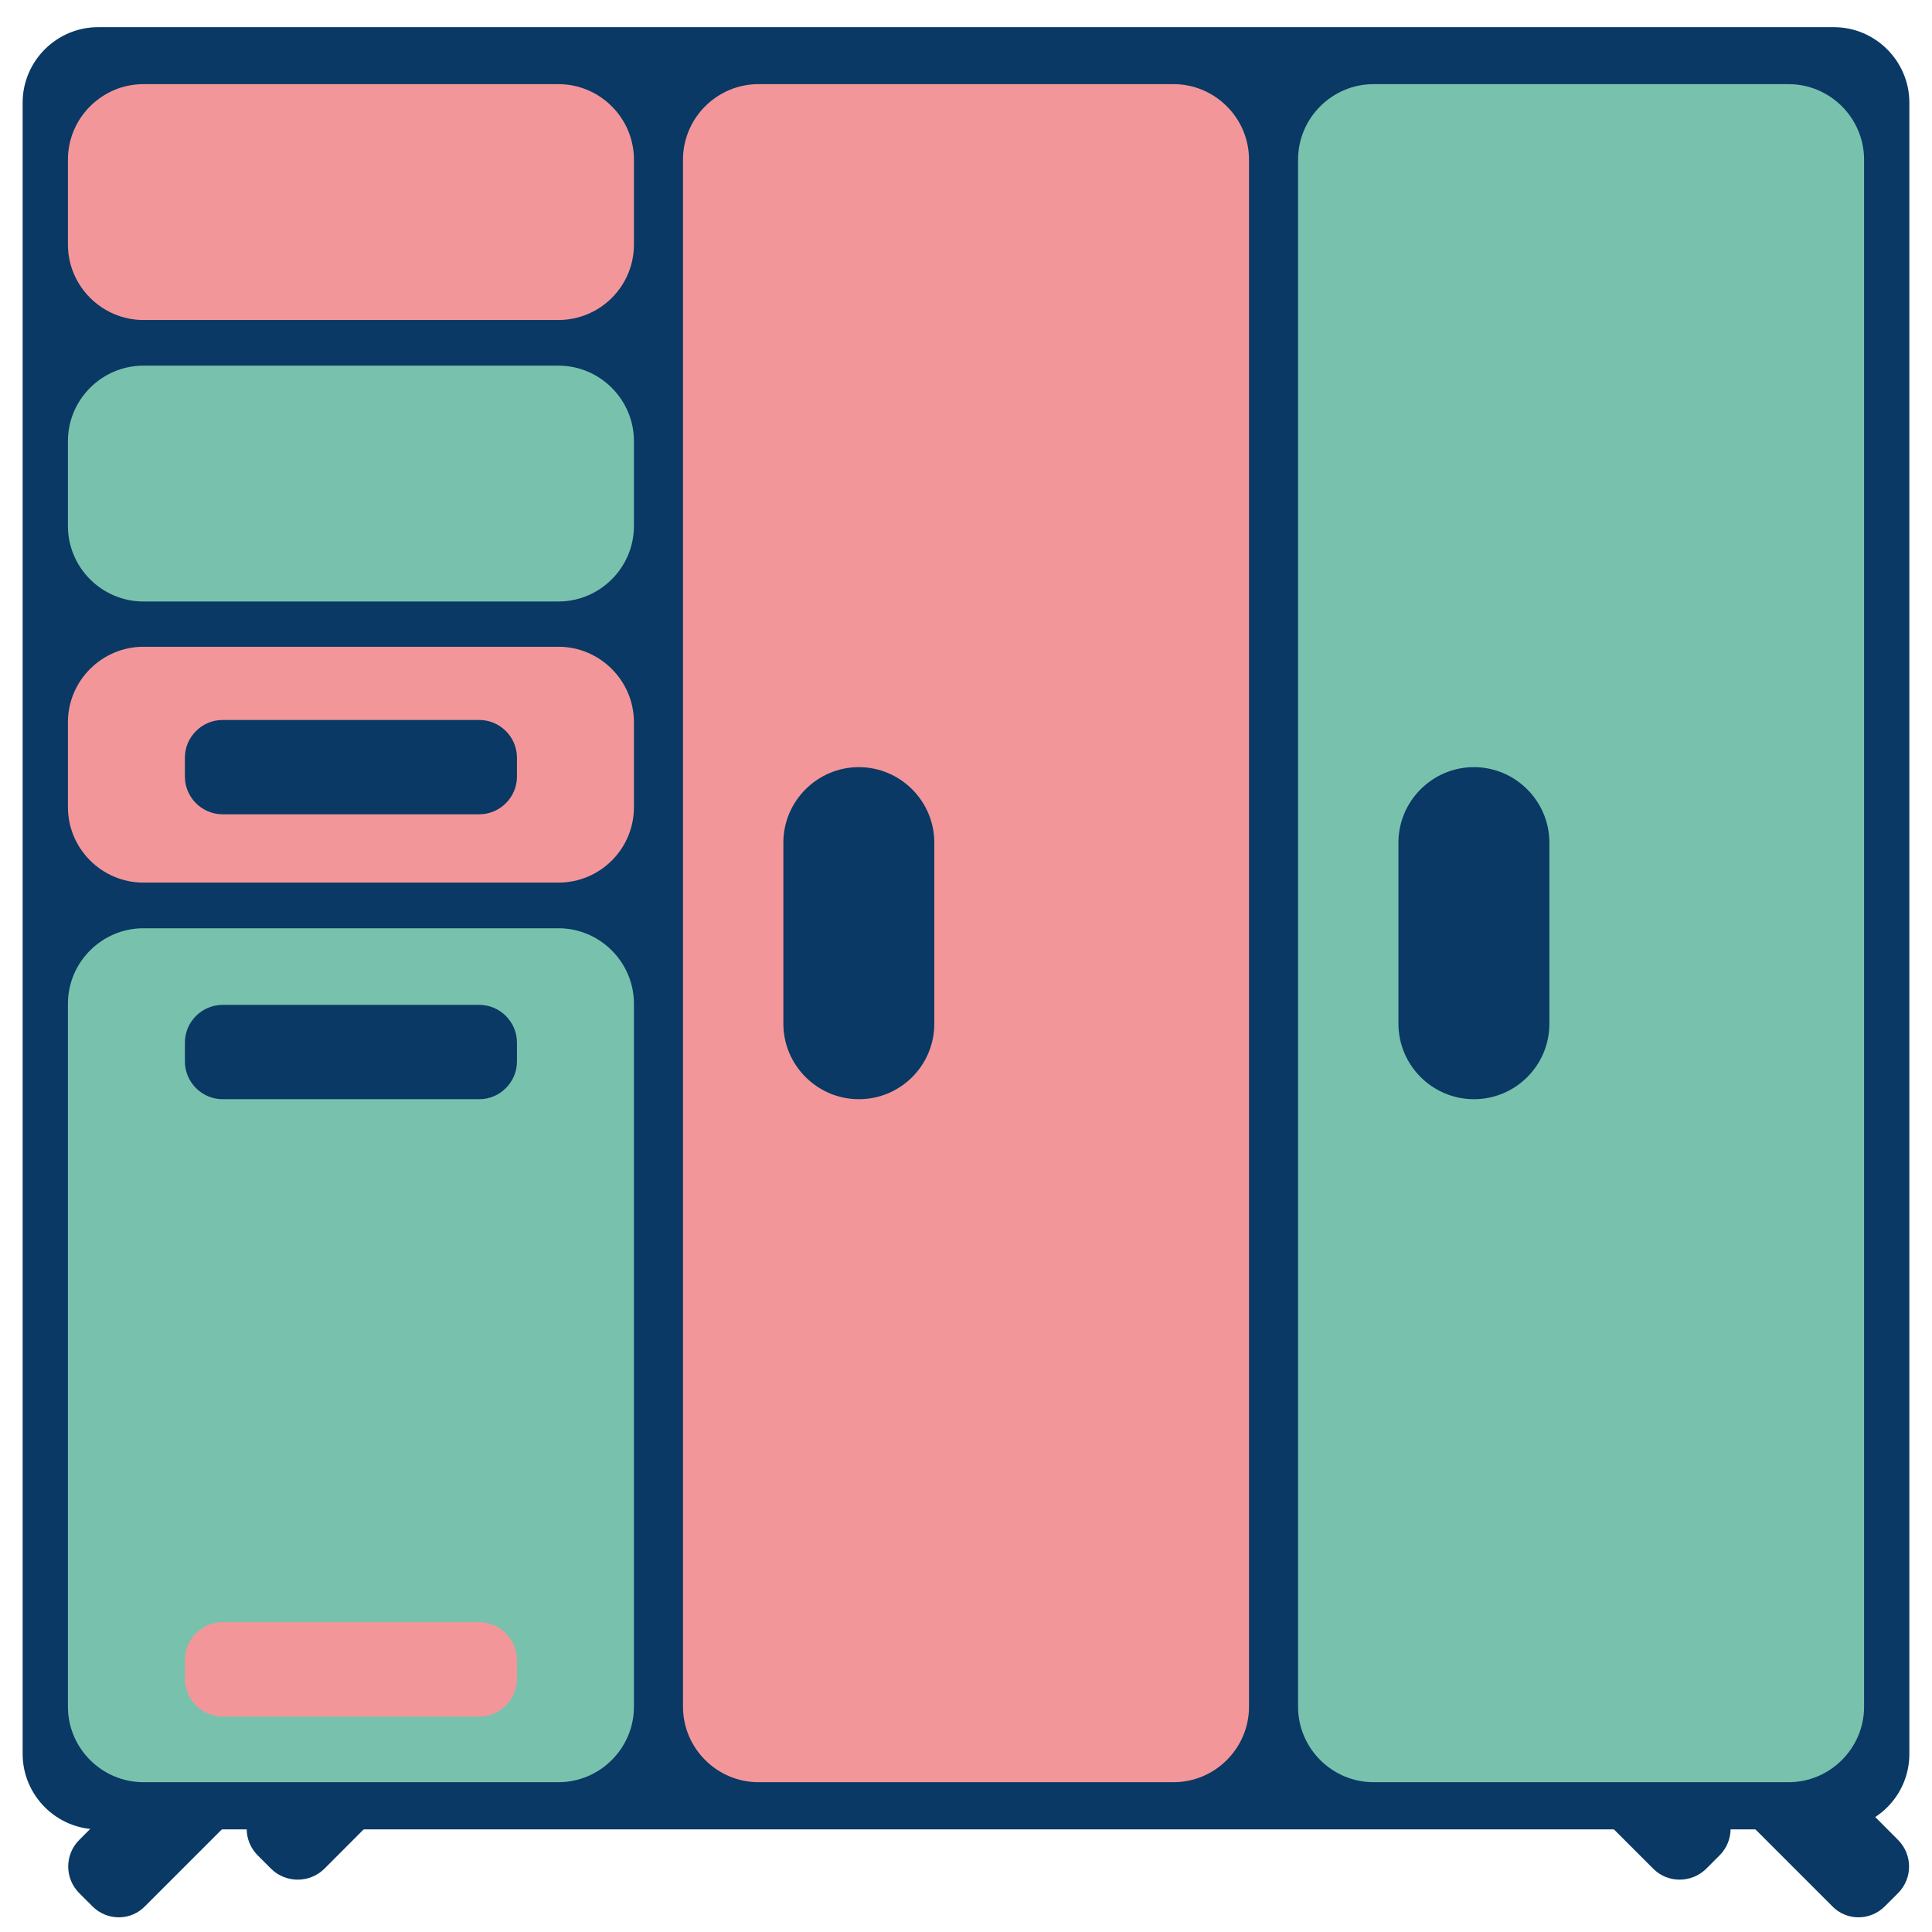 <?xml version="1.0" encoding="utf-8"?>
<!-- Generator: Adobe Illustrator 23.0.3, SVG Export Plug-In . SVG Version: 6.00 Build 0)  -->
<svg version="1.1" xmlns="http://www.w3.org/2000/svg" xmlns:xlink="http://www.w3.org/1999/xlink" x="0px" y="0px"
	 viewBox="0 0 512 512" style="enable-background:new 0 0 512 512;" xml:space="preserve">
<style type="text/css">
	.st0{fill:#093964;}
	.st1{fill:#78C2AD;}
	.st2{fill:#F3969A;}
	.st3{display:none;}
	.st4{display:inline;}
	.st5{fill:#FBFCFC;}
</style>
<g id="Layer_2">
	<path class="st0" d="M24.5,505.2l-3.5-3.5c-3.9-3.9-3.9-10.2,0-14.1L69,439.4c3.9-3.9,10.2-3.9,14.1,0l3.5,3.5
		c3.9,3.9,3.9,10.2,0,14.1l-48.1,48.1C34.7,509.1,28.4,509.1,24.5,505.2z"/>
	<path class="st0" d="M71.8,495.2l-3.5-3.5c-3.9-3.9-3.9-10.2,0-14.1l48.1-48.1c3.9-3.9,10.2-3.9,14.1,0l3.5,3.5
		c3.9,3.9,3.9,10.2,0,14.1L86,495.2C82.1,499.1,75.7,499.1,71.8,495.2z"/>
	<path class="st0" d="M499.5,505.2l3.5-3.5c3.9-3.9,3.9-10.2,0-14.1L455,439.4c-3.9-3.9-10.2-3.9-14.1,0l-3.5,3.5
		c-3.9,3.9-3.9,10.2,0,14.1l48.1,48.1C489.3,509.1,495.6,509.1,499.5,505.2z"/>
	<path class="st0" d="M452.2,495.2l3.5-3.5c3.9-3.9,3.9-10.2,0-14.1l-48.1-48.1c-3.9-3.9-10.2-3.9-14.1,0l-3.5,3.5
		c-3.9,3.9-3.9,10.2,0,14.1l48.1,48.1C441.9,499.1,448.3,499.1,452.2,495.2z"/>
	<g>
		<path class="st0" d="M486,484.8H26c-11,0-20-9-20-20V27.2c0-11,9-20,20-20h460c11,0,20,9,20,20v437.6
			C506,475.9,497,484.8,486,484.8z"/>
		<g>
			<path class="st1" d="M474,472.3H364c-11,0-20-9-20-20v-410c0-11,9-20,20-20h110c11,0,20,9,20,20v410
				C494,463.3,485,472.3,474,472.3z"/>
			<path class="st0" d="M390.6,291.3L390.6,291.3c-11,0-20-9-20-20v-48c0-11,9-20,20-20h0c11,0,20,9,20,20v48
				C410.6,282.4,401.6,291.3,390.6,291.3z"/>
		</g>
		<g>
			<path class="st2" d="M311,472.3H201c-11,0-20-9-20-20v-410c0-11,9-20,20-20h110c11,0,20,9,20,20v410
				C331,463.3,322,472.3,311,472.3z"/>
			<path class="st0" d="M227.6,291.3L227.6,291.3c-11,0-20-9-20-20v-48c0-11,9-20,20-20h0c11,0,20,9,20,20v48
				C247.6,282.4,238.6,291.3,227.6,291.3z"/>
		</g>
		<g>
			<path class="st2" d="M148,84.8H38c-11,0-20-9-20-20V42.3c0-11,9-20,20-20h110c11,0,20,9,20,20v22.5C168,75.9,159,84.8,148,84.8z"
				/>
			<path class="st1" d="M148,159.4H38c-11,0-20-9-20-20v-22.5c0-11,9-20,20-20h110c11,0,20,9,20,20v22.5
				C168,150.4,159,159.4,148,159.4z"/>
			<path class="st2" d="M148,233.9H38c-11,0-20-9-20-20v-22.5c0-11,9-20,20-20h110c11,0,20,9,20,20v22.5
				C168,225,159,233.9,148,233.9z"/>
			<path class="st1" d="M148,472.3H38c-11,0-20-9-20-20V266c0-11,9-20,20-20h110c11,0,20,9,20,20v186.3
				C168,463.3,159,472.3,148,472.3z"/>
			<path class="st0" d="M49,281.3v-5c0-5.5,4.5-10,10-10h68c5.5,0,10,4.5,10,10v5c0,5.5-4.5,10-10,10H59
				C53.5,291.3,49,286.8,49,281.3z"/>
			<path class="st2" d="M49,444.9v-5c0-5.5,4.5-10,10-10h68c5.5,0,10,4.5,10,10v5c0,5.5-4.5,10-10,10H59
				C53.5,454.9,49,450.4,49,444.9z"/>
			<path class="st0" d="M49,205.8v-5c0-5.5,4.5-10,10-10h68c5.5,0,10,4.5,10,10v5c0,5.5-4.5,10-10,10H59
				C53.5,215.8,49,211.3,49,205.8z"/>
		</g>
	</g>
</g>
<g id="Layer_1" class="st3">
	<g class="st4">
		<path class="st0" d="M103.6,479.4c-2,0-4,0-6.1,0c-4.2-3.2-6.9-7-6.5-12.7c0.3-4.3-0.1-8.7,0.1-13c0.2-3.3-0.7-4.6-4.3-4.4
			c-6.3,0.3-12.7,0.1-19.1,0.1c-8.3-0.1-11.8-3.5-11.8-11.9c0-129.8,0-259.6,0-389.4c0-9.1,3.8-12.8,12.9-12.8
			c125.5,0,250.9,0,376.4,0c9.2,0,13,3.7,13,12.7c0,129.8,0,259.6,0,389.4c0,8.4-3.4,11.9-11.8,12c-7.7,0.1-15.3,0.1-23,0
			c-2.7-0.1-3.5,0.8-3.4,3.4c0.2,4.5-0.1,9,0.1,13.4c0.3,6.3-1.9,10.8-7.8,13.3c-2,0-4,0-6.1,0c-6-4.2-6.6-10.2-6.1-16.8
			c0.2-2.7-0.3-5.5,0.1-8.2c0.6-4.3-1.1-5.1-5.2-5.1c-92.9,0.1-185.7,0.1-278.6,0.1c-0.7,0-1.5,0.1-2.2,0c-2.4-0.3-3.3,0.6-3.3,3.1
			c0.2,4.5-0.1,9,0.1,13.4C111.5,472,109.4,476.7,103.6,479.4z M335.2,242.1c0-60.7,0-121.4,0.1-182.1c0-3.7-0.7-4.9-4.7-4.8
			c-27,0.2-54.1,0.2-81.1,0c-3.7,0-4.5,1.1-4.5,4.6c0.1,121.6,0.1,243.1,0,364.7c0,4.3,1.5,4.9,5.2,4.9c26.6-0.1,53.2-0.2,79.8,0.1
			c4.6,0,5.3-1.4,5.3-5.6C335.2,363.2,335.2,302.7,335.2,242.1z M355.2,242.6c0,60.6,0,121.1-0.1,181.7c0,4,1.1,5.1,5,5
			c24.6-0.2,49.1-0.1,73.7,0c3.2,0,4.5-0.6,4.5-4.3c-0.1-121.9-0.1-243.7,0-365.6c0-3.5-1.1-4.3-4.4-4.3c-24.6,0.1-49.2,0.2-73.7,0
			c-4.3,0-5.2,1.3-5.1,5.3C355.2,121.1,355.2,181.9,355.2,242.6z M225.1,341.8c0-27.6-0.1-55.2,0.1-82.8c0-3.6-0.9-4.7-4.6-4.6
			c-46.7,0.1-93.4,0.1-140.1,0c-3.7,0-4.6,1.2-4.6,4.7c0.1,55.2,0.1,110.4,0,165.7c0,3.6,1.1,4.6,4.6,4.6c46.7-0.1,93.4-0.1,140.1,0
			c3.7,0,4.5-1.2,4.5-4.7C225,397,225.1,369.4,225.1,341.8z M150.9,123.2c23.4,0,46.8-0.1,70.2,0.1c3.2,0,4.1-0.8,4.1-4.1
			c-0.2-20.1-0.1-40.2,0-60.2c0-3-0.7-3.9-3.8-3.8c-47.1,0.1-94.2,0.1-141.3,0c-3.1,0-4.2,0.6-4.2,4c0.2,19.9,0.2,39.9,0,59.8
			c0,3.4,0.9,4.4,4.3,4.4C103.8,123.1,127.4,123.2,150.9,123.2z M150.3,179.2c23.5,0,47.1-0.1,70.6,0.1c3.1,0,4.3-0.6,4.2-4
			c-0.2-9.4-0.2-18.8,0-28.2c0-2.8-0.8-3.8-3.7-3.8c-47.2,0.1-94.5,0.1-141.7,0c-3.2,0-3.9,1.3-3.8,4.1c0.1,9.1,0.2,18.2,0,27.3
			c-0.1,3.6,1,4.6,4.6,4.6C103.8,179.2,127,179.2,150.3,179.2z M150.9,199.2c-23.6,0-47.1,0.1-70.7-0.1c-3.5,0-4.3,1-4.3,4.4
			c0.2,9,0.2,17.9,0,26.9c-0.1,3,0.9,3.9,3.9,3.9c47.1-0.1,94.2-0.1,141.4,0c3.4,0,4-1.1,3.9-4.2c-0.2-9-0.2-17.9,0-26.9
			c0.1-3.2-0.7-4.1-4-4.1C197.7,199.3,174.3,199.2,150.9,199.2z"/>
		<path class="st5" d="M103.6,479.4c5.8-2.7,7.9-7.4,7.6-13.5c-0.2-4.5,0.1-9-0.1-13.4c-0.1-2.5,0.8-3.4,3.3-3.1
			c0.7,0.1,1.4,0,2.2,0c92.9,0,185.7,0,278.6-0.1c4.1,0,5.8,0.8,5.2,5.1c-0.4,2.7,0.1,5.5-0.1,8.2c-0.5,6.6,0.2,12.6,6.1,16.8
			C305.4,479.4,204.5,479.4,103.6,479.4z"/>
		<path class="st1" d="M335.2,242.1c0,60.6,0,121.1,0.1,181.7c0,4.2-0.7,5.6-5.3,5.6c-26.6-0.3-53.2-0.2-79.8-0.1
			c-3.7,0-5.2-0.6-5.2-4.9c0.1-121.6,0.1-243.1,0-364.7c0-3.5,0.7-4.7,4.5-4.6c27,0.2,54.1,0.2,81.1,0c4,0,4.7,1.2,4.7,4.8
			C335.2,120.7,335.2,181.4,335.2,242.1z M271.1,243.4c0-5.6,0.1-11.2,0-16.9c-0.1-6.7-3.8-10.9-9.6-11.1c-6-0.2-10.2,4.1-10.3,10.8
			c-0.2,11.4-0.2,22.8,0,34.2c0.1,6.4,4.4,10.8,10.1,10.7c5.8-0.1,9.7-4.3,9.8-10.9C271.2,254.7,271.1,249,271.1,243.4z"/>
		<path class="st2" d="M355.2,242.6c0-60.7,0-121.4-0.1-182.1c0-4,0.8-5.4,5.1-5.3c24.6,0.2,49.1,0.2,73.7,0c3.3,0,4.4,0.8,4.4,4.3
			c-0.1,121.9-0.1,243.7,0,365.6c0,3.6-1.3,4.3-4.5,4.3c-24.6-0.1-49.2-0.1-73.7,0c-4,0-5-1.1-5-5
			C355.2,363.7,355.2,303.1,355.2,242.6z M382.1,243c0-5.2,0-10.4,0-15.6c0-0.3,0-0.6,0-0.9c-0.2-6.7-3.9-10.9-9.7-11
			c-5.9-0.1-10.1,4-10.2,10.5c-0.2,11.6-0.2,23.1,0,34.7c0.1,6.2,4.4,10.4,9.9,10.4c5.8,0,9.8-4.3,9.9-10.8
			C382.2,254.6,382.1,248.8,382.1,243z"/>
		<path class="st2" d="M225.1,341.8c0,27.6-0.1,55.2,0.1,82.8c0,3.5-0.8,4.7-4.5,4.7c-46.7-0.1-93.4-0.1-140.1,0
			c-3.6,0-4.6-1-4.6-4.6c0.1-55.2,0.1-110.4,0-165.7c0-3.5,0.9-4.7,4.6-4.7c46.7,0.1,93.4,0.1,140.1,0c3.6,0,4.6,1.1,4.6,4.6
			C225,286.6,225.1,314.2,225.1,341.8z M152.6,287.4c4.6-0.3,11.1,0.7,17.6-0.4c5.4-0.9,8.8-4.7,8.9-9.6c0.1-5-3.5-9.5-9.1-9.8
			c-13.1-0.8-26.3-0.8-39.4,0c-2.6,0.2-4.6,1.6-6.2,3.6c-2.5,3.1-2.8,6.7-1.3,10.2c1.8,4.2,5.5,5.8,9.8,5.9
			C138.9,287.5,144.8,287.4,152.6,287.4z"/>
		<path class="st1" d="M150.9,123.2c-23.5,0-47.1-0.1-70.6,0.1c-3.4,0-4.4-0.9-4.3-4.4c0.2-19.9,0.2-39.9,0-59.8c0-3.4,1-4,4.2-4
			c47.1,0.1,94.2,0.1,141.3,0c3.1,0,3.8,0.8,3.8,3.8c-0.1,20.1-0.1,40.2,0,60.2c0,3.2-0.8,4.1-4.1,4.1
			C197.7,123.1,174.3,123.2,150.9,123.2z"/>
		<path class="st2" d="M150.3,179.2c-23.3,0-46.5-0.1-69.8,0.1c-3.6,0-4.7-1-4.6-4.6c0.2-9.1,0.2-18.2,0-27.3c0-2.9,0.6-4.1,3.8-4.1
			c47.2,0.1,94.5,0.1,141.7,0c2.9,0,3.7,1,3.7,3.8c-0.1,9.4-0.2,18.8,0,28.2c0.1,3.4-1.1,4-4.2,4
			C197.4,179.2,173.8,179.2,150.3,179.2z"/>
		<path class="st1" d="M150.9,199.2c23.4,0,46.8,0.1,70.2-0.1c3.3,0,4.1,0.9,4,4.1c-0.2,9-0.2,17.9,0,26.9c0.1,3.1-0.5,4.2-3.9,4.2
			c-47.1-0.1-94.2-0.1-141.4,0c-3,0-4-0.9-3.9-3.9c0.2-9,0.2-17.9,0-26.9c-0.1-3.3,0.8-4.4,4.3-4.4
			C103.8,199.3,127.3,199.2,150.9,199.2z"/>
		<path class="st0" d="M271.1,243.4c0,5.6,0.1,11.2,0,16.9c-0.1,6.6-4.1,10.9-9.8,10.9c-5.6,0.1-10-4.3-10.1-10.7
			c-0.2-11.4-0.2-22.8,0-34.2c0.1-6.8,4.3-11,10.3-10.8c5.8,0.2,9.5,4.3,9.6,11.1C271.2,232.2,271.1,237.8,271.1,243.4z"/>
		<path class="st0" d="M382.1,243c0,5.8,0.1,11.6,0,17.3c-0.1,6.6-4.1,10.9-9.9,10.8c-5.5,0-9.8-4.2-9.9-10.4
			c-0.2-11.6-0.2-23.1,0-34.7c0.1-6.6,4.3-10.7,10.2-10.5c5.8,0.1,9.5,4.3,9.7,11c0,0.3,0,0.6,0,0.9
			C382.1,232.6,382.1,237.8,382.1,243z"/>
		<path class="st0" d="M152.6,287.4c-7.8,0-13.8,0.1-19.7,0c-4.3-0.1-8-1.8-9.8-5.9c-1.5-3.5-1.2-7.1,1.3-10.2
			c1.6-2,3.6-3.4,6.2-3.6c13.1-0.8,26.3-0.8,39.4,0c5.6,0.3,9.1,4.8,9.1,9.8c-0.1,4.9-3.5,8.7-8.9,9.6
			C163.7,288,157.2,287.1,152.6,287.4z"/>
	</g>
</g>
</svg>
